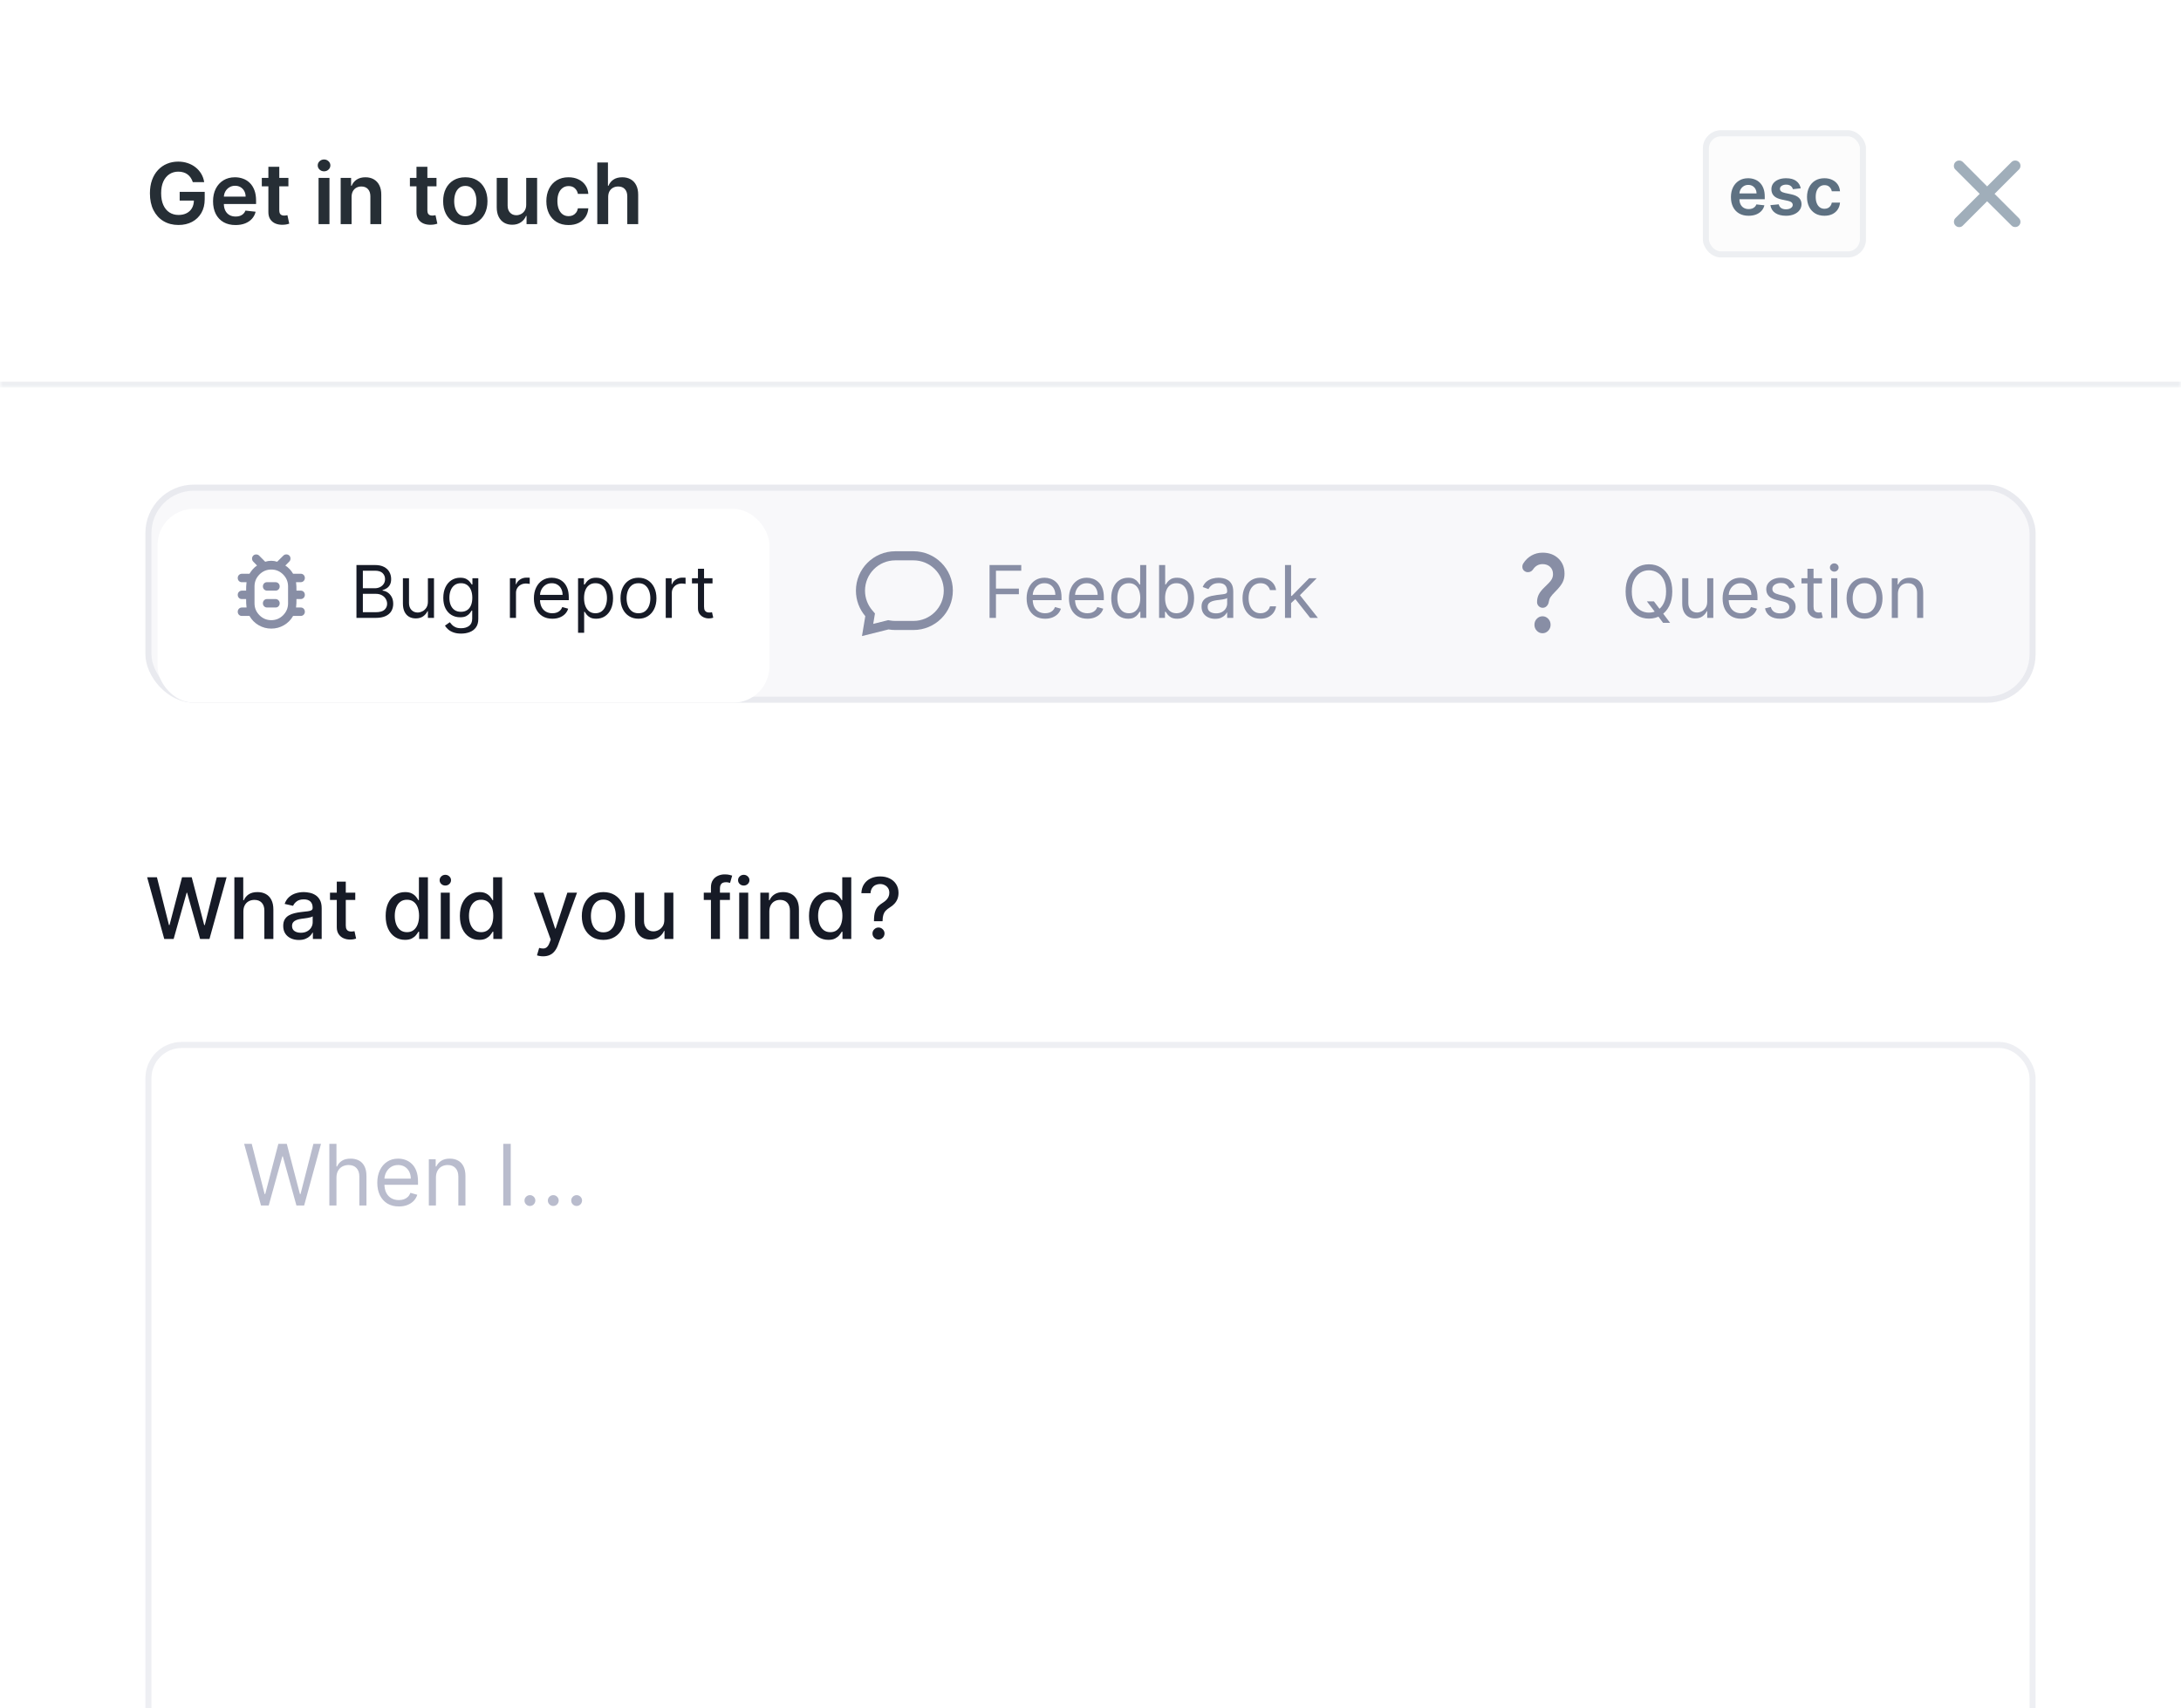 <svg width="360" height="282" viewBox="0 0 360 282" fill="none" xmlns="http://www.w3.org/2000/svg">
<g clip-path="url(#clip0_445_1645)">
<rect width="360" height="282" rx="8" fill="white"/>
<g clip-path="url(#clip1_445_1645)">
<rect width="360" height="64" fill="white"/>
<path d="M31.825 30.07C31.742 29.801 31.628 29.561 31.482 29.349C31.34 29.133 31.167 28.949 30.965 28.797C30.766 28.644 30.538 28.53 30.279 28.454C30.021 28.374 29.739 28.334 29.434 28.334C28.887 28.334 28.4 28.472 27.972 28.747C27.545 29.022 27.208 29.427 26.963 29.96C26.721 30.491 26.6 31.137 26.6 31.899C26.6 32.668 26.721 33.319 26.963 33.853C27.205 34.387 27.541 34.793 27.972 35.071C28.403 35.346 28.904 35.484 29.474 35.484C29.991 35.484 30.438 35.384 30.816 35.185C31.197 34.986 31.491 34.705 31.696 34.34C31.901 33.972 32.004 33.541 32.004 33.048L32.422 33.112H29.658V31.671H33.789V32.894C33.789 33.765 33.603 34.519 33.232 35.156C32.861 35.792 32.351 36.282 31.701 36.627C31.051 36.968 30.306 37.139 29.464 37.139C28.526 37.139 27.702 36.929 26.993 36.508C26.287 36.084 25.735 35.482 25.337 34.703C24.943 33.921 24.746 32.993 24.746 31.919C24.746 31.097 24.862 30.363 25.094 29.717C25.329 29.07 25.657 28.522 26.078 28.071C26.499 27.617 26.993 27.272 27.56 27.037C28.126 26.798 28.743 26.679 29.409 26.679C29.973 26.679 30.498 26.762 30.985 26.928C31.472 27.09 31.905 27.322 32.283 27.624C32.664 27.925 32.977 28.283 33.222 28.697C33.468 29.112 33.628 29.569 33.705 30.07H31.825ZM38.874 37.149C38.108 37.149 37.447 36.99 36.89 36.672C36.337 36.35 35.911 35.896 35.612 35.31C35.314 34.72 35.165 34.025 35.165 33.227C35.165 32.441 35.314 31.752 35.612 31.158C35.914 30.562 36.335 30.098 36.875 29.766C37.415 29.432 38.05 29.264 38.779 29.264C39.25 29.264 39.694 29.34 40.112 29.493C40.533 29.642 40.904 29.874 41.225 30.189C41.55 30.504 41.805 30.905 41.991 31.392C42.177 31.876 42.269 32.453 42.269 33.122V33.674H36.01V32.461H40.544C40.541 32.116 40.466 31.81 40.321 31.541C40.175 31.269 39.971 31.056 39.709 30.9C39.45 30.744 39.149 30.666 38.804 30.666C38.436 30.666 38.113 30.756 37.835 30.935C37.556 31.11 37.339 31.342 37.183 31.631C37.031 31.916 36.953 32.229 36.95 32.57V33.629C36.95 34.073 37.031 34.455 37.193 34.773C37.356 35.088 37.583 35.33 37.874 35.499C38.166 35.664 38.508 35.747 38.899 35.747C39.16 35.747 39.397 35.711 39.61 35.638C39.822 35.562 40.006 35.45 40.161 35.305C40.317 35.159 40.435 34.978 40.514 34.763L42.195 34.952C42.089 35.396 41.886 35.784 41.588 36.115C41.293 36.443 40.915 36.698 40.455 36.881C39.994 37.06 39.467 37.149 38.874 37.149ZM47.605 29.364V30.756H43.215V29.364H47.605ZM44.299 27.534H46.099V34.703C46.099 34.945 46.135 35.131 46.208 35.26C46.284 35.386 46.384 35.472 46.506 35.519C46.629 35.565 46.765 35.588 46.914 35.588C47.027 35.588 47.13 35.58 47.222 35.563C47.318 35.547 47.391 35.532 47.441 35.519L47.744 36.925C47.648 36.959 47.511 36.995 47.332 37.035C47.156 37.075 46.941 37.098 46.685 37.104C46.235 37.118 45.829 37.05 45.467 36.901C45.106 36.748 44.819 36.513 44.607 36.195C44.398 35.876 44.296 35.479 44.299 35.001V27.534ZM52.583 37V29.364H54.383V37H52.583ZM53.488 28.28C53.203 28.28 52.957 28.185 52.752 27.996C52.547 27.804 52.444 27.574 52.444 27.305C52.444 27.034 52.547 26.803 52.752 26.614C52.957 26.422 53.203 26.326 53.488 26.326C53.776 26.326 54.021 26.422 54.224 26.614C54.429 26.803 54.532 27.034 54.532 27.305C54.532 27.574 54.429 27.804 54.224 27.996C54.021 28.185 53.776 28.28 53.488 28.28ZM58.033 32.526V37H56.233V29.364H57.953V30.661H58.043C58.219 30.234 58.499 29.894 58.883 29.642C59.271 29.39 59.75 29.264 60.32 29.264C60.847 29.264 61.306 29.377 61.697 29.602C62.092 29.828 62.396 30.154 62.612 30.582C62.831 31.009 62.938 31.528 62.935 32.138V37H61.135V32.416C61.135 31.906 61.003 31.506 60.738 31.218C60.476 30.93 60.113 30.785 59.649 30.785C59.334 30.785 59.054 30.855 58.809 30.994C58.567 31.13 58.376 31.327 58.237 31.586C58.101 31.845 58.033 32.158 58.033 32.526ZM72.05 29.364V30.756H67.66V29.364H72.05ZM68.744 27.534H70.544V34.703C70.544 34.945 70.581 35.131 70.653 35.26C70.73 35.386 70.829 35.472 70.952 35.519C71.074 35.565 71.21 35.588 71.359 35.588C71.472 35.588 71.575 35.58 71.668 35.563C71.764 35.547 71.837 35.532 71.886 35.519L72.19 36.925C72.094 36.959 71.956 36.995 71.777 37.035C71.601 37.075 71.386 37.098 71.131 37.104C70.68 37.118 70.274 37.05 69.913 36.901C69.551 36.748 69.265 36.513 69.053 36.195C68.844 35.876 68.741 35.479 68.744 35.001V27.534ZM76.805 37.149C76.059 37.149 75.412 36.985 74.866 36.657C74.319 36.329 73.894 35.87 73.593 35.28C73.295 34.69 73.145 34.001 73.145 33.212C73.145 32.423 73.295 31.732 73.593 31.139C73.894 30.545 74.319 30.084 74.866 29.756C75.412 29.428 76.059 29.264 76.805 29.264C77.55 29.264 78.197 29.428 78.743 29.756C79.29 30.084 79.713 30.545 80.011 31.139C80.313 31.732 80.464 32.423 80.464 33.212C80.464 34.001 80.313 34.69 80.011 35.28C79.713 35.87 79.29 36.329 78.743 36.657C78.197 36.985 77.55 37.149 76.805 37.149ZM76.814 35.707C77.219 35.707 77.557 35.596 77.829 35.374C78.1 35.149 78.303 34.847 78.435 34.469C78.571 34.092 78.639 33.671 78.639 33.207C78.639 32.739 78.571 32.317 78.435 31.939C78.303 31.558 78.1 31.255 77.829 31.029C77.557 30.804 77.219 30.691 76.814 30.691C76.4 30.691 76.055 30.804 75.78 31.029C75.509 31.255 75.305 31.558 75.169 31.939C75.036 32.317 74.97 32.739 74.97 33.207C74.97 33.671 75.036 34.092 75.169 34.469C75.305 34.847 75.509 35.149 75.78 35.374C76.055 35.596 76.4 35.707 76.814 35.707ZM86.858 33.788V29.364H88.658V37H86.913V35.643H86.834C86.661 36.07 86.378 36.42 85.983 36.692C85.592 36.964 85.11 37.099 84.537 37.099C84.036 37.099 83.594 36.988 83.209 36.766C82.828 36.541 82.53 36.215 82.314 35.787C82.099 35.356 81.991 34.836 81.991 34.226V29.364H83.791V33.947C83.791 34.431 83.923 34.816 84.189 35.101C84.454 35.386 84.802 35.528 85.233 35.528C85.498 35.528 85.755 35.464 86.003 35.334C86.252 35.205 86.456 35.013 86.615 34.758C86.777 34.499 86.858 34.176 86.858 33.788ZM93.84 37.149C93.077 37.149 92.423 36.982 91.876 36.647C91.332 36.312 90.913 35.85 90.618 35.26C90.326 34.667 90.181 33.984 90.181 33.212C90.181 32.436 90.33 31.752 90.628 31.158C90.926 30.562 91.347 30.098 91.891 29.766C92.438 29.432 93.084 29.264 93.83 29.264C94.45 29.264 94.998 29.379 95.475 29.607C95.956 29.833 96.339 30.152 96.624 30.567C96.909 30.978 97.071 31.458 97.111 32.008H95.391C95.321 31.641 95.156 31.334 94.894 31.089C94.635 30.84 94.289 30.716 93.855 30.716C93.487 30.716 93.163 30.815 92.885 31.014C92.607 31.21 92.39 31.491 92.234 31.859C92.081 32.227 92.005 32.668 92.005 33.182C92.005 33.702 92.081 34.15 92.234 34.524C92.386 34.895 92.6 35.182 92.875 35.384C93.154 35.583 93.48 35.682 93.855 35.682C94.12 35.682 94.357 35.633 94.566 35.533C94.778 35.431 94.955 35.283 95.097 35.091C95.24 34.899 95.338 34.665 95.391 34.39H97.111C97.068 34.93 96.909 35.409 96.634 35.827C96.359 36.241 95.984 36.566 95.51 36.801C95.036 37.033 94.479 37.149 93.84 37.149ZM100.388 32.526V37H98.589V26.818H100.349V30.661H100.438C100.617 30.23 100.894 29.891 101.268 29.642C101.646 29.39 102.127 29.264 102.71 29.264C103.241 29.264 103.703 29.375 104.097 29.597C104.492 29.819 104.797 30.144 105.012 30.572C105.231 30.999 105.34 31.521 105.34 32.138V37H103.54V32.416C103.54 31.902 103.408 31.503 103.143 31.218C102.881 30.93 102.513 30.785 102.039 30.785C101.721 30.785 101.436 30.855 101.184 30.994C100.935 31.13 100.74 31.327 100.597 31.586C100.458 31.845 100.388 32.158 100.388 32.526Z" fill="#262E35"/>
<rect x="281.08" y="21.5" width="26.92" height="21" rx="3" fill="#FCFCFC"/>
<path d="M288.626 35.617C288.024 35.617 287.505 35.492 287.067 35.242C286.632 34.99 286.298 34.633 286.063 34.172C285.829 33.708 285.712 33.163 285.712 32.535C285.712 31.918 285.829 31.376 286.063 30.91C286.3 30.441 286.631 30.077 287.055 29.816C287.48 29.553 287.979 29.422 288.551 29.422C288.921 29.422 289.27 29.482 289.598 29.602C289.929 29.719 290.221 29.901 290.473 30.148C290.729 30.396 290.929 30.711 291.075 31.094C291.221 31.474 291.294 31.927 291.294 32.453V32.887H286.376V31.934H289.938C289.936 31.663 289.877 31.422 289.762 31.211C289.648 30.997 289.488 30.829 289.282 30.707C289.079 30.585 288.842 30.523 288.571 30.523C288.282 30.523 288.028 30.594 287.809 30.734C287.59 30.872 287.42 31.055 287.298 31.281C287.178 31.505 287.117 31.751 287.114 32.02V32.852C287.114 33.2 287.178 33.5 287.305 33.75C287.433 33.997 287.611 34.188 287.84 34.32C288.07 34.45 288.338 34.516 288.645 34.516C288.851 34.516 289.037 34.487 289.204 34.43C289.37 34.37 289.515 34.283 289.637 34.168C289.76 34.053 289.852 33.911 289.915 33.742L291.235 33.891C291.152 34.24 290.993 34.544 290.758 34.805C290.527 35.062 290.23 35.263 289.868 35.406C289.506 35.547 289.092 35.617 288.626 35.617ZM297.232 31.086L295.943 31.227C295.907 31.096 295.843 30.974 295.752 30.859C295.663 30.745 295.543 30.652 295.392 30.582C295.241 30.512 295.056 30.477 294.838 30.477C294.543 30.477 294.296 30.54 294.095 30.668C293.897 30.796 293.8 30.961 293.802 31.164C293.8 31.338 293.864 31.48 293.994 31.59C294.127 31.699 294.345 31.789 294.65 31.859L295.673 32.078C296.241 32.2 296.663 32.395 296.939 32.66C297.218 32.926 297.358 33.273 297.361 33.703C297.358 34.081 297.248 34.414 297.029 34.703C296.813 34.99 296.512 35.214 296.127 35.375C295.741 35.536 295.298 35.617 294.798 35.617C294.064 35.617 293.473 35.464 293.025 35.156C292.577 34.846 292.31 34.415 292.224 33.863L293.603 33.73C293.666 34.001 293.798 34.206 294.002 34.344C294.205 34.482 294.469 34.551 294.795 34.551C295.131 34.551 295.4 34.482 295.603 34.344C295.809 34.206 295.912 34.035 295.912 33.832C295.912 33.66 295.845 33.518 295.713 33.406C295.582 33.294 295.379 33.208 295.103 33.148L294.08 32.934C293.504 32.814 293.078 32.612 292.802 32.328C292.526 32.042 292.39 31.68 292.392 31.242C292.39 30.872 292.49 30.552 292.693 30.281C292.899 30.008 293.184 29.797 293.548 29.648C293.916 29.497 294.339 29.422 294.818 29.422C295.521 29.422 296.075 29.572 296.478 29.871C296.884 30.171 297.136 30.576 297.232 31.086ZM301.144 35.617C300.545 35.617 300.031 35.486 299.601 35.223C299.174 34.96 298.845 34.596 298.613 34.133C298.384 33.667 298.269 33.13 298.269 32.523C298.269 31.914 298.386 31.376 298.621 30.91C298.855 30.441 299.186 30.077 299.613 29.816C300.043 29.553 300.55 29.422 301.136 29.422C301.623 29.422 302.054 29.512 302.429 29.691C302.807 29.869 303.108 30.12 303.332 30.445C303.556 30.768 303.683 31.146 303.715 31.578H302.363C302.308 31.289 302.178 31.048 301.972 30.855C301.769 30.66 301.497 30.562 301.156 30.562C300.867 30.562 300.613 30.641 300.394 30.797C300.175 30.951 300.005 31.172 299.882 31.461C299.763 31.75 299.703 32.096 299.703 32.5C299.703 32.909 299.763 33.26 299.882 33.555C300.002 33.846 300.17 34.072 300.386 34.23C300.605 34.387 300.862 34.465 301.156 34.465C301.364 34.465 301.55 34.426 301.715 34.348C301.881 34.267 302.021 34.151 302.132 34C302.244 33.849 302.321 33.665 302.363 33.449H303.715C303.681 33.874 303.556 34.25 303.34 34.578C303.123 34.904 302.829 35.159 302.457 35.344C302.084 35.526 301.647 35.617 301.144 35.617Z" fill="#5E7182"/>
<rect x="281.58" y="22" width="25.92" height="20" rx="2.5" stroke="#EDEFF2"/>
<g clip-path="url(#clip2_445_1645)">
<path d="M328 33.229L323.979 37.25C323.812 37.417 323.611 37.497 323.375 37.49C323.139 37.483 322.938 37.396 322.771 37.229C322.604 37.062 322.521 36.858 322.521 36.615C322.521 36.372 322.604 36.167 322.771 36L326.771 32L322.75 27.979C322.583 27.812 322.503 27.608 322.51 27.365C322.517 27.122 322.604 26.917 322.771 26.75C322.938 26.583 323.142 26.5 323.385 26.5C323.628 26.5 323.833 26.583 324 26.75L328 30.771L332.021 26.75C332.188 26.583 332.392 26.5 332.635 26.5C332.878 26.5 333.083 26.583 333.25 26.75C333.417 26.917 333.5 27.122 333.5 27.365C333.5 27.608 333.417 27.812 333.25 27.979L329.229 32L333.25 36.021C333.417 36.188 333.5 36.389 333.5 36.625C333.5 36.861 333.417 37.062 333.25 37.229C333.083 37.396 332.878 37.479 332.635 37.479C332.392 37.479 332.188 37.396 332.021 37.229L328 33.229Z" fill="#A0AEBA"/>
</g>
<mask id="path-7-inside-1_445_1645" fill="white">
<path d="M0 0H360V64H0V0Z"/>
</mask>
<path d="M360 63H0V65H360V63Z" fill="#EDEFF2" mask="url(#path-7-inside-1_445_1645)"/>
</g>
<g clip-path="url(#clip3_445_1645)">
<rect x="24" y="80" width="312" height="36" rx="8" fill="#F8F8FA"/>
<rect x="24.5" y="80.5" width="311" height="35" rx="7.5" stroke="#B9BCCD" stroke-opacity="0.24"/>
<g filter="url(#filter0_dd_445_1645)">
<rect x="26" y="82" width="101" height="32" rx="6" fill="white"/>
</g>
<g clip-path="url(#clip4_445_1645)">
<g clip-path="url(#clip5_445_1645)">
<path d="M44.78 103.767C44.03 103.767 43.335 103.582 42.694 103.21C42.054 102.839 41.549 102.328 41.18 101.678H39.917C39.72 101.678 39.559 101.612 39.432 101.478C39.305 101.345 39.242 101.179 39.242 100.982C39.242 100.784 39.308 100.619 39.441 100.486C39.573 100.352 39.738 100.285 39.934 100.285H40.695C40.661 100.053 40.641 99.821 40.635 99.589C40.629 99.357 40.626 99.125 40.626 98.892H39.917C39.72 98.892 39.559 98.826 39.432 98.692C39.305 98.559 39.242 98.393 39.242 98.196C39.242 97.999 39.308 97.833 39.441 97.7C39.573 97.566 39.738 97.5 39.934 97.5H40.626C40.626 97.267 40.629 97.035 40.635 96.803C40.641 96.571 40.661 96.339 40.695 96.107H39.917C39.72 96.107 39.559 96.04 39.432 95.907C39.305 95.773 39.242 95.608 39.242 95.41C39.242 95.213 39.308 95.048 39.441 94.914C39.573 94.781 39.738 94.714 39.934 94.714H41.18C41.342 94.447 41.523 94.197 41.725 93.965C41.927 93.733 42.161 93.53 42.426 93.356L41.786 92.694C41.659 92.555 41.598 92.39 41.604 92.198C41.61 92.007 41.676 91.847 41.803 91.719C41.93 91.592 42.092 91.528 42.288 91.528C42.484 91.528 42.645 91.592 42.772 91.719L43.776 92.729C44.099 92.625 44.428 92.572 44.763 92.572C45.097 92.572 45.426 92.625 45.749 92.729L46.788 91.702C46.926 91.574 47.091 91.513 47.281 91.519C47.471 91.525 47.63 91.592 47.757 91.719C47.884 91.847 47.947 92.01 47.947 92.207C47.947 92.404 47.884 92.567 47.757 92.694L47.099 93.356C47.365 93.53 47.604 93.73 47.818 93.957C48.031 94.183 48.218 94.435 48.38 94.714H49.644C49.84 94.714 50.001 94.781 50.128 94.914C50.255 95.048 50.319 95.213 50.319 95.41C50.319 95.608 50.252 95.773 50.12 95.907C49.987 96.04 49.822 96.107 49.626 96.107H48.865C48.899 96.339 48.919 96.571 48.925 96.803C48.931 97.035 48.934 97.267 48.934 97.5H49.644C49.84 97.5 50.001 97.566 50.128 97.7C50.255 97.833 50.319 97.999 50.319 98.196C50.319 98.393 50.252 98.559 50.12 98.692C49.987 98.826 49.822 98.892 49.626 98.892H48.934C48.934 99.125 48.931 99.357 48.925 99.589C48.919 99.821 48.899 100.053 48.865 100.285H49.644C49.84 100.285 50.001 100.352 50.128 100.486C50.255 100.619 50.319 100.784 50.319 100.982C50.319 101.179 50.252 101.345 50.12 101.478C49.987 101.612 49.822 101.678 49.626 101.678H48.38C48.011 102.328 47.506 102.839 46.866 103.21C46.225 103.582 45.53 103.767 44.78 103.767ZM44.78 102.375C45.542 102.375 46.194 102.102 46.736 101.556C47.278 101.011 47.549 100.355 47.549 99.589V96.803C47.549 96.037 47.278 95.381 46.736 94.836C46.194 94.29 45.542 94.017 44.78 94.017C44.019 94.017 43.367 94.29 42.824 94.836C42.282 95.381 42.011 96.037 42.011 96.803V99.589C42.011 100.355 42.282 101.011 42.824 101.556C43.367 102.102 44.019 102.375 44.78 102.375ZM44.088 100.285H45.49C45.686 100.285 45.847 100.219 45.974 100.085C46.101 99.952 46.165 99.786 46.165 99.589C46.165 99.392 46.098 99.226 45.966 99.093C45.833 98.959 45.669 98.892 45.472 98.892H44.07C43.874 98.892 43.713 98.959 43.586 99.093C43.459 99.226 43.395 99.392 43.395 99.589C43.395 99.786 43.462 99.952 43.594 100.085C43.727 100.219 43.892 100.285 44.088 100.285ZM44.088 97.5H45.49C45.686 97.5 45.847 97.433 45.974 97.299C46.101 97.166 46.165 97.001 46.165 96.803C46.165 96.606 46.098 96.441 45.966 96.307C45.833 96.174 45.669 96.107 45.472 96.107H44.07C43.874 96.107 43.713 96.174 43.586 96.307C43.459 96.441 43.395 96.606 43.395 96.803C43.395 97.001 43.462 97.166 43.594 97.299C43.727 97.433 43.892 97.5 44.088 97.5Z" fill="#888EA5"/>
</g>
</g>
<path d="M58.837 102V93.273H61.888C62.496 93.273 62.997 93.378 63.392 93.588C63.787 93.796 64.081 94.075 64.274 94.428C64.468 94.777 64.564 95.165 64.564 95.591C64.564 95.966 64.497 96.276 64.364 96.52C64.233 96.764 64.06 96.957 63.844 97.099C63.631 97.242 63.399 97.347 63.149 97.415V97.5C63.416 97.517 63.685 97.611 63.955 97.781C64.225 97.952 64.451 98.196 64.632 98.514C64.814 98.832 64.905 99.222 64.905 99.682C64.905 100.119 64.806 100.513 64.607 100.862C64.408 101.212 64.094 101.489 63.665 101.693C63.236 101.898 62.678 102 61.99 102H58.837ZM59.894 101.062H61.99C62.681 101.062 63.171 100.929 63.46 100.662C63.753 100.392 63.899 100.065 63.899 99.682C63.899 99.386 63.824 99.114 63.673 98.864C63.523 98.611 63.308 98.409 63.03 98.258C62.752 98.105 62.422 98.028 62.041 98.028H59.894V101.062ZM59.894 97.108H61.854C62.172 97.108 62.459 97.046 62.715 96.921C62.973 96.796 63.178 96.619 63.328 96.392C63.482 96.165 63.558 95.898 63.558 95.591C63.558 95.207 63.425 94.882 63.158 94.615C62.891 94.345 62.468 94.21 61.888 94.21H59.894V97.108ZM70.63 99.324V95.454H71.636V102H70.63V100.892H70.562C70.409 101.224 70.17 101.507 69.846 101.74C69.522 101.97 69.113 102.085 68.619 102.085C68.21 102.085 67.846 101.996 67.528 101.817C67.21 101.635 66.96 101.362 66.778 100.999C66.596 100.632 66.505 100.17 66.505 99.614V95.454H67.511V99.546C67.511 100.023 67.644 100.403 67.911 100.688C68.181 100.972 68.525 101.114 68.943 101.114C69.193 101.114 69.447 101.05 69.706 100.922C69.967 100.794 70.186 100.598 70.362 100.334C70.541 100.07 70.63 99.733 70.63 99.324ZM76.12 104.591C75.634 104.591 75.216 104.528 74.867 104.403C74.518 104.281 74.226 104.119 73.993 103.918C73.763 103.719 73.58 103.506 73.444 103.278L74.245 102.716C74.336 102.835 74.451 102.972 74.59 103.125C74.729 103.281 74.92 103.416 75.161 103.53C75.405 103.646 75.725 103.705 76.12 103.705C76.648 103.705 77.084 103.577 77.428 103.321C77.772 103.065 77.944 102.665 77.944 102.119V100.79H77.859C77.785 100.909 77.68 101.057 77.543 101.233C77.41 101.406 77.216 101.561 76.964 101.697C76.714 101.831 76.376 101.898 75.949 101.898C75.421 101.898 74.947 101.773 74.526 101.523C74.109 101.273 73.778 100.909 73.533 100.432C73.292 99.954 73.171 99.375 73.171 98.693C73.171 98.023 73.289 97.439 73.525 96.942C73.76 96.442 74.089 96.055 74.509 95.783C74.93 95.507 75.415 95.369 75.966 95.369C76.393 95.369 76.731 95.44 76.981 95.582C77.234 95.722 77.427 95.881 77.56 96.06C77.697 96.236 77.802 96.381 77.876 96.494H77.978V95.454H78.949V102.188C78.949 102.75 78.822 103.207 78.566 103.56C78.313 103.915 77.972 104.175 77.543 104.339C77.117 104.507 76.643 104.591 76.12 104.591ZM76.086 100.994C76.489 100.994 76.83 100.902 77.109 100.717C77.387 100.533 77.599 100.267 77.743 99.921C77.888 99.574 77.961 99.159 77.961 98.676C77.961 98.204 77.89 97.788 77.748 97.428C77.606 97.067 77.395 96.784 77.117 96.579C76.839 96.375 76.495 96.273 76.086 96.273C75.66 96.273 75.305 96.381 75.02 96.597C74.739 96.812 74.528 97.102 74.385 97.466C74.246 97.829 74.177 98.233 74.177 98.676C74.177 99.131 74.248 99.533 74.39 99.882C74.535 100.229 74.748 100.501 75.029 100.7C75.313 100.896 75.665 100.994 76.086 100.994ZM84.165 102V95.454H85.137V96.443H85.205C85.324 96.119 85.54 95.856 85.853 95.655C86.165 95.453 86.518 95.352 86.91 95.352C86.984 95.352 87.076 95.354 87.187 95.356C87.297 95.359 87.381 95.364 87.438 95.369V96.392C87.404 96.383 87.326 96.371 87.204 96.354C87.084 96.334 86.958 96.324 86.824 96.324C86.506 96.324 86.222 96.391 85.972 96.524C85.725 96.655 85.529 96.837 85.384 97.07C85.242 97.3 85.171 97.562 85.171 97.858V102H84.165ZM91.175 102.136C90.545 102.136 90.001 101.997 89.543 101.719C89.089 101.438 88.738 101.045 88.491 100.543C88.246 100.037 88.124 99.449 88.124 98.778C88.124 98.108 88.246 97.517 88.491 97.006C88.738 96.492 89.082 96.091 89.522 95.804C89.965 95.514 90.482 95.369 91.073 95.369C91.414 95.369 91.751 95.426 92.083 95.54C92.415 95.653 92.718 95.838 92.991 96.094C93.263 96.347 93.481 96.682 93.643 97.099C93.805 97.517 93.885 98.031 93.885 98.642V99.068H88.84V98.199H92.863C92.863 97.829 92.789 97.5 92.641 97.21C92.496 96.921 92.289 96.692 92.019 96.524C91.752 96.356 91.437 96.273 91.073 96.273C90.672 96.273 90.326 96.372 90.033 96.571C89.743 96.767 89.52 97.023 89.364 97.338C89.208 97.653 89.13 97.992 89.13 98.352V98.932C89.13 99.426 89.215 99.845 89.385 100.189C89.559 100.53 89.799 100.79 90.106 100.969C90.412 101.145 90.769 101.233 91.175 101.233C91.439 101.233 91.678 101.196 91.891 101.122C92.107 101.045 92.293 100.932 92.449 100.781C92.606 100.628 92.726 100.437 92.812 100.21L93.783 100.483C93.681 100.812 93.509 101.102 93.268 101.352C93.026 101.599 92.728 101.793 92.373 101.932C92.018 102.068 91.618 102.136 91.175 102.136ZM95.415 104.455V95.454H96.387V96.494H96.506C96.58 96.381 96.682 96.236 96.813 96.06C96.947 95.881 97.137 95.722 97.384 95.582C97.634 95.44 97.972 95.369 98.398 95.369C98.949 95.369 99.435 95.507 99.856 95.783C100.276 96.058 100.604 96.449 100.84 96.954C101.076 97.46 101.194 98.057 101.194 98.744C101.194 99.438 101.076 100.038 100.84 100.547C100.604 101.053 100.278 101.445 99.86 101.723C99.442 101.999 98.961 102.136 98.415 102.136C97.995 102.136 97.658 102.067 97.405 101.928C97.153 101.786 96.958 101.625 96.822 101.446C96.685 101.264 96.58 101.114 96.506 100.994H96.421V104.455H95.415ZM96.404 98.727C96.404 99.222 96.476 99.658 96.621 100.036C96.766 100.411 96.978 100.705 97.256 100.918C97.535 101.128 97.876 101.233 98.279 101.233C98.699 101.233 99.05 101.122 99.332 100.901C99.616 100.676 99.829 100.375 99.971 99.997C100.116 99.617 100.188 99.193 100.188 98.727C100.188 98.267 100.117 97.852 99.975 97.483C99.836 97.111 99.624 96.817 99.34 96.601C99.059 96.382 98.705 96.273 98.279 96.273C97.87 96.273 97.526 96.376 97.248 96.584C96.969 96.788 96.759 97.075 96.617 97.445C96.475 97.811 96.404 98.239 96.404 98.727ZM105.387 102.136C104.796 102.136 104.278 101.996 103.832 101.714C103.388 101.433 103.042 101.04 102.792 100.534C102.545 100.028 102.421 99.438 102.421 98.761C102.421 98.079 102.545 97.484 102.792 96.976C103.042 96.467 103.388 96.072 103.832 95.791C104.278 95.51 104.796 95.369 105.387 95.369C105.978 95.369 106.495 95.51 106.938 95.791C107.384 96.072 107.731 96.467 107.978 96.976C108.228 97.484 108.353 98.079 108.353 98.761C108.353 99.438 108.228 100.028 107.978 100.534C107.731 101.04 107.384 101.433 106.938 101.714C106.495 101.996 105.978 102.136 105.387 102.136ZM105.387 101.233C105.836 101.233 106.205 101.118 106.495 100.888C106.785 100.658 106.999 100.355 107.138 99.98C107.278 99.605 107.347 99.199 107.347 98.761C107.347 98.324 107.278 97.916 107.138 97.538C106.999 97.16 106.785 96.855 106.495 96.622C106.205 96.389 105.836 96.273 105.387 96.273C104.938 96.273 104.569 96.389 104.279 96.622C103.989 96.855 103.775 97.16 103.635 97.538C103.496 97.916 103.427 98.324 103.427 98.761C103.427 99.199 103.496 99.605 103.635 99.98C103.775 100.355 103.989 100.658 104.279 100.888C104.569 101.118 104.938 101.233 105.387 101.233ZM109.888 102V95.454H110.86V96.443H110.928C111.047 96.119 111.263 95.856 111.575 95.655C111.888 95.453 112.24 95.352 112.632 95.352C112.706 95.352 112.798 95.354 112.909 95.356C113.02 95.359 113.104 95.364 113.161 95.369V96.392C113.127 96.383 113.048 96.371 112.926 96.354C112.807 96.334 112.681 96.324 112.547 96.324C112.229 96.324 111.945 96.391 111.695 96.524C111.448 96.655 111.252 96.837 111.107 97.07C110.965 97.3 110.894 97.562 110.894 97.858V102H109.888ZM117.61 95.454V96.307H114.218V95.454H117.61ZM115.206 93.886H116.212V100.125C116.212 100.409 116.253 100.622 116.335 100.764C116.421 100.903 116.529 100.997 116.659 101.045C116.793 101.091 116.933 101.114 117.081 101.114C117.192 101.114 117.283 101.108 117.354 101.097C117.425 101.082 117.482 101.071 117.524 101.062L117.729 101.966C117.661 101.991 117.566 102.017 117.443 102.043C117.321 102.071 117.166 102.085 116.979 102.085C116.695 102.085 116.416 102.024 116.144 101.902C115.874 101.78 115.649 101.594 115.47 101.344C115.294 101.094 115.206 100.778 115.206 100.398V93.886Z" fill="#161A26"/>
<g clip-path="url(#clip6_445_1645)">
<g clip-path="url(#clip7_445_1645)">
<path fill-rule="evenodd" clip-rule="evenodd" d="M144.422 101.27L144.136 102.99L146.606 102.372L146.919 102.426C147.198 102.475 147.485 102.5 147.78 102.5H150.78C153.541 102.5 155.78 100.261 155.78 97.5C155.78 94.739 153.541 92.5 150.78 92.5H147.78C145.019 92.5 142.78 94.739 142.78 97.5C142.78 98.737 143.227 99.865 143.97 100.739L144.422 101.27ZM142.28 105L142.828 101.711C141.863 100.577 141.28 99.106 141.28 97.5C141.28 93.91 144.19 91 147.78 91H150.78C154.37 91 157.28 93.91 157.28 97.5C157.28 101.09 154.37 104 150.78 104H147.78C147.399 104 147.026 103.967 146.663 103.904L142.28 105Z" fill="#888EA5"/>
</g>
</g>
<path d="M163.337 102V93.273H168.57V94.21H164.394V97.159H168.178V98.097H164.394V102H163.337ZM172.507 102.136C171.877 102.136 171.333 101.997 170.875 101.719C170.421 101.438 170.07 101.045 169.823 100.543C169.578 100.037 169.456 99.449 169.456 98.778C169.456 98.108 169.578 97.517 169.823 97.006C170.07 96.492 170.414 96.091 170.854 95.804C171.297 95.514 171.814 95.369 172.405 95.369C172.746 95.369 173.083 95.426 173.415 95.54C173.747 95.653 174.05 95.838 174.323 96.094C174.595 96.347 174.813 96.682 174.975 97.099C175.137 97.517 175.218 98.031 175.218 98.642V99.068H170.172V98.199H174.195C174.195 97.829 174.121 97.5 173.973 97.21C173.828 96.921 173.621 96.692 173.351 96.524C173.084 96.356 172.769 96.273 172.405 96.273C172.004 96.273 171.658 96.372 171.365 96.571C171.075 96.767 170.852 97.023 170.696 97.338C170.54 97.653 170.462 97.992 170.462 98.352V98.932C170.462 99.426 170.547 99.845 170.718 100.189C170.891 100.53 171.131 100.79 171.438 100.969C171.745 101.145 172.101 101.233 172.507 101.233C172.772 101.233 173.01 101.196 173.223 101.122C173.439 101.045 173.625 100.932 173.781 100.781C173.938 100.628 174.058 100.437 174.144 100.21L175.115 100.483C175.013 100.812 174.841 101.102 174.6 101.352C174.358 101.599 174.06 101.793 173.705 101.932C173.35 102.068 172.95 102.136 172.507 102.136ZM179.492 102.136C178.861 102.136 178.317 101.997 177.86 101.719C177.405 101.438 177.054 101.045 176.807 100.543C176.563 100.037 176.441 99.449 176.441 98.778C176.441 98.108 176.563 97.517 176.807 97.006C177.054 96.492 177.398 96.091 177.838 95.804C178.281 95.514 178.798 95.369 179.389 95.369C179.73 95.369 180.067 95.426 180.399 95.54C180.732 95.653 181.034 95.838 181.307 96.094C181.58 96.347 181.797 96.682 181.959 97.099C182.121 97.517 182.202 98.031 182.202 98.642V99.068H177.156V98.199H181.179C181.179 97.829 181.105 97.5 180.958 97.21C180.813 96.921 180.605 96.692 180.335 96.524C180.068 96.356 179.753 96.273 179.389 96.273C178.989 96.273 178.642 96.372 178.35 96.571C178.06 96.767 177.837 97.023 177.681 97.338C177.524 97.653 177.446 97.992 177.446 98.352V98.932C177.446 99.426 177.531 99.845 177.702 100.189C177.875 100.53 178.115 100.79 178.422 100.969C178.729 101.145 179.085 101.233 179.492 101.233C179.756 101.233 179.995 101.196 180.208 101.122C180.423 101.045 180.61 100.932 180.766 100.781C180.922 100.628 181.043 100.437 181.128 100.21L182.1 100.483C181.997 100.812 181.825 101.102 181.584 101.352C181.343 101.599 181.044 101.793 180.689 101.932C180.334 102.068 179.935 102.136 179.492 102.136ZM186.203 102.136C185.658 102.136 185.176 101.999 184.759 101.723C184.341 101.445 184.014 101.053 183.779 100.547C183.543 100.038 183.425 99.438 183.425 98.744C183.425 98.057 183.543 97.46 183.779 96.954C184.014 96.449 184.343 96.058 184.763 95.783C185.183 95.507 185.669 95.369 186.22 95.369C186.647 95.369 186.983 95.44 187.23 95.582C187.48 95.722 187.671 95.881 187.801 96.06C187.935 96.236 188.039 96.381 188.112 96.494H188.198V93.273H189.203V102H188.232V100.994H188.112C188.039 101.114 187.933 101.264 187.797 101.446C187.661 101.625 187.466 101.786 187.213 101.928C186.96 102.067 186.624 102.136 186.203 102.136ZM186.34 101.233C186.743 101.233 187.084 101.128 187.362 100.918C187.641 100.705 187.852 100.411 187.997 100.036C188.142 99.658 188.215 99.222 188.215 98.727C188.215 98.239 188.144 97.811 188.002 97.445C187.86 97.075 187.649 96.788 187.371 96.584C187.093 96.376 186.749 96.273 186.34 96.273C185.914 96.273 185.558 96.382 185.274 96.601C184.993 96.817 184.781 97.111 184.639 97.483C184.5 97.852 184.431 98.267 184.431 98.727C184.431 99.193 184.502 99.617 184.644 99.997C184.789 100.375 185.002 100.676 185.283 100.901C185.567 101.122 185.919 101.233 186.34 101.233ZM191.321 102V93.273H192.327V96.494H192.412C192.486 96.381 192.588 96.236 192.719 96.06C192.852 95.881 193.043 95.722 193.29 95.582C193.54 95.44 193.878 95.369 194.304 95.369C194.855 95.369 195.341 95.507 195.762 95.783C196.182 96.058 196.51 96.449 196.746 96.954C196.982 97.46 197.1 98.057 197.1 98.744C197.1 99.438 196.982 100.038 196.746 100.547C196.51 101.053 196.183 101.445 195.766 101.723C195.348 101.999 194.867 102.136 194.321 102.136C193.901 102.136 193.564 102.067 193.311 101.928C193.058 101.786 192.864 101.625 192.727 101.446C192.591 101.264 192.486 101.114 192.412 100.994H192.293V102H191.321ZM192.31 98.727C192.31 99.222 192.382 99.658 192.527 100.036C192.672 100.411 192.884 100.705 193.162 100.918C193.441 101.128 193.781 101.233 194.185 101.233C194.605 101.233 194.956 101.122 195.237 100.901C195.522 100.676 195.735 100.375 195.877 99.997C196.022 99.617 196.094 99.193 196.094 98.727C196.094 98.267 196.023 97.852 195.881 97.483C195.742 97.111 195.53 96.817 195.246 96.601C194.965 96.382 194.611 96.273 194.185 96.273C193.776 96.273 193.432 96.376 193.154 96.584C192.875 96.788 192.665 97.075 192.523 97.445C192.381 97.811 192.31 98.239 192.31 98.727ZM200.564 102.153C200.149 102.153 199.773 102.075 199.435 101.919C199.097 101.76 198.828 101.531 198.629 101.233C198.431 100.932 198.331 100.568 198.331 100.142C198.331 99.767 198.405 99.463 198.553 99.23C198.7 98.994 198.898 98.81 199.145 98.676C199.392 98.543 199.665 98.443 199.963 98.378C200.264 98.31 200.567 98.256 200.871 98.216C201.269 98.165 201.591 98.126 201.838 98.101C202.088 98.072 202.27 98.026 202.384 97.96C202.5 97.895 202.558 97.781 202.558 97.619V97.585C202.558 97.165 202.443 96.838 202.213 96.605C201.986 96.372 201.641 96.256 201.178 96.256C200.698 96.256 200.321 96.361 200.048 96.571C199.776 96.781 199.584 97.006 199.473 97.244L198.519 96.903C198.689 96.506 198.916 96.196 199.2 95.974C199.487 95.75 199.8 95.594 200.138 95.506C200.479 95.415 200.814 95.369 201.144 95.369C201.354 95.369 201.595 95.395 201.868 95.446C202.144 95.494 202.409 95.595 202.665 95.749C202.923 95.902 203.138 96.133 203.308 96.443C203.479 96.753 203.564 97.168 203.564 97.688V102H202.558V101.114H202.507C202.439 101.256 202.325 101.408 202.166 101.57C202.007 101.732 201.796 101.869 201.531 101.983C201.267 102.097 200.945 102.153 200.564 102.153ZM200.718 101.25C201.115 101.25 201.45 101.172 201.723 101.016C201.999 100.859 202.206 100.658 202.345 100.411C202.487 100.163 202.558 99.903 202.558 99.631V98.71C202.516 98.761 202.422 98.808 202.277 98.851C202.135 98.891 201.97 98.926 201.783 98.957C201.598 98.986 201.418 99.011 201.242 99.034C201.068 99.054 200.928 99.071 200.82 99.085C200.558 99.119 200.314 99.175 200.087 99.251C199.862 99.325 199.681 99.438 199.541 99.588C199.405 99.736 199.337 99.938 199.337 100.193C199.337 100.543 199.466 100.807 199.725 100.986C199.986 101.162 200.317 101.25 200.718 101.25ZM208.059 102.136C207.445 102.136 206.917 101.991 206.474 101.702C206.03 101.412 205.689 101.013 205.451 100.504C205.212 99.996 205.093 99.415 205.093 98.761C205.093 98.097 205.215 97.51 205.459 97.001C205.707 96.49 206.05 96.091 206.491 95.804C206.934 95.514 207.451 95.369 208.042 95.369C208.502 95.369 208.917 95.454 209.286 95.625C209.655 95.796 209.958 96.034 210.194 96.341C210.43 96.648 210.576 97.006 210.633 97.415H209.627C209.55 97.117 209.38 96.852 209.116 96.622C208.854 96.389 208.502 96.273 208.059 96.273C207.667 96.273 207.323 96.375 207.028 96.579C206.735 96.781 206.506 97.067 206.341 97.436C206.18 97.803 206.099 98.233 206.099 98.727C206.099 99.233 206.178 99.673 206.337 100.048C206.499 100.423 206.726 100.714 207.019 100.922C207.314 101.129 207.661 101.233 208.059 101.233C208.32 101.233 208.557 101.188 208.77 101.097C208.984 101.006 209.164 100.875 209.312 100.705C209.459 100.534 209.564 100.33 209.627 100.091H210.633C210.576 100.477 210.435 100.825 210.211 101.135C209.989 101.442 209.695 101.686 209.329 101.868C208.965 102.047 208.542 102.136 208.059 102.136ZM213.04 99.614L213.023 98.369H213.228L216.091 95.454H217.336L214.285 98.54H214.199L213.04 99.614ZM212.103 102V93.273H213.109V102H212.103ZM216.262 102L213.705 98.761L214.421 98.062L217.54 102H216.262Z" fill="#888EA5"/>
<g clip-path="url(#clip8_445_1645)">
<g clip-path="url(#clip9_445_1645)">
<path d="M256.343 94.786C256.343 94.284 256.185 93.882 255.868 93.578C255.552 93.275 255.132 93.123 254.61 93.123C254.288 93.123 253.996 93.196 253.735 93.342C253.474 93.488 253.249 93.701 253.06 93.981C252.882 94.249 252.641 94.404 252.335 94.445C252.029 94.485 251.766 94.401 251.543 94.191C251.388 94.039 251.302 93.853 251.285 93.631C251.268 93.409 251.321 93.199 251.443 93.001C251.799 92.441 252.252 92.006 252.802 91.697C253.352 91.388 253.954 91.233 254.61 91.233C255.688 91.233 256.563 91.554 257.235 92.196C257.907 92.838 258.243 93.677 258.243 94.716C258.243 95.241 258.138 95.713 257.927 96.133C257.716 96.553 257.327 97.049 256.76 97.621C256.349 98.029 256.071 98.347 255.927 98.575C255.782 98.802 255.688 99.062 255.643 99.353C255.599 99.633 255.485 99.867 255.302 100.053C255.118 100.24 254.899 100.333 254.643 100.333C254.388 100.333 254.168 100.243 253.985 100.062C253.802 99.881 253.71 99.657 253.71 99.388C253.71 98.933 253.804 98.516 253.993 98.137C254.182 97.758 254.499 97.358 254.943 96.938C255.51 96.413 255.885 96.008 256.068 95.722C256.252 95.436 256.343 95.124 256.343 94.786ZM254.61 104.533C254.243 104.533 253.929 104.396 253.668 104.122C253.407 103.848 253.277 103.518 253.277 103.133C253.277 102.748 253.407 102.419 253.668 102.145C253.929 101.87 254.243 101.733 254.61 101.733C254.977 101.733 255.291 101.87 255.552 102.145C255.813 102.419 255.943 102.748 255.943 103.133C255.943 103.518 255.813 103.848 255.552 104.122C255.291 104.396 254.977 104.533 254.61 104.533Z" fill="#888EA5"/>
</g>
</g>
<path d="M271.837 99.273H272.996L273.968 100.551L274.224 100.892L275.672 102.818H274.513L273.559 101.54L273.32 101.216L271.837 99.273ZM276.03 97.636C276.03 98.557 275.864 99.352 275.532 100.023C275.199 100.693 274.744 101.21 274.164 101.574C273.584 101.938 272.922 102.119 272.178 102.119C271.434 102.119 270.772 101.938 270.192 101.574C269.613 101.21 269.157 100.693 268.824 100.023C268.492 99.352 268.326 98.557 268.326 97.636C268.326 96.716 268.492 95.921 268.824 95.25C269.157 94.579 269.613 94.062 270.192 93.699C270.772 93.335 271.434 93.153 272.178 93.153C272.922 93.153 273.584 93.335 274.164 93.699C274.744 94.062 275.199 94.579 275.532 95.25C275.864 95.921 276.03 96.716 276.03 97.636ZM275.008 97.636C275.008 96.881 274.881 96.243 274.628 95.723C274.378 95.203 274.039 94.81 273.61 94.543C273.184 94.276 272.707 94.142 272.178 94.142C271.65 94.142 271.171 94.276 270.742 94.543C270.316 94.81 269.976 95.203 269.724 95.723C269.474 96.243 269.349 96.881 269.349 97.636C269.349 98.392 269.474 99.03 269.724 99.55C269.976 100.07 270.316 100.463 270.742 100.73C271.171 100.997 271.65 101.131 272.178 101.131C272.707 101.131 273.184 100.997 273.61 100.73C274.039 100.463 274.378 100.07 274.628 99.55C274.881 99.03 275.008 98.392 275.008 97.636ZM281.796 99.324V95.454H282.802V102H281.796V100.892H281.728C281.574 101.224 281.336 101.507 281.012 101.74C280.688 101.97 280.279 102.085 279.785 102.085C279.376 102.085 279.012 101.996 278.694 101.817C278.376 101.635 278.126 101.362 277.944 100.999C277.762 100.632 277.671 100.17 277.671 99.614V95.454H278.677V99.546C278.677 100.023 278.81 100.403 279.077 100.688C279.347 100.972 279.691 101.114 280.109 101.114C280.359 101.114 280.613 101.05 280.871 100.922C281.133 100.794 281.351 100.598 281.528 100.334C281.707 100.07 281.796 99.733 281.796 99.324ZM287.388 102.136C286.757 102.136 286.213 101.997 285.756 101.719C285.301 101.438 284.951 101.045 284.703 100.543C284.459 100.037 284.337 99.449 284.337 98.778C284.337 98.108 284.459 97.517 284.703 97.006C284.951 96.492 285.294 96.091 285.735 95.804C286.178 95.514 286.695 95.369 287.286 95.369C287.627 95.369 287.963 95.426 288.296 95.54C288.628 95.653 288.931 95.838 289.203 96.094C289.476 96.347 289.693 96.682 289.855 97.099C290.017 97.517 290.098 98.031 290.098 98.642V99.068H285.053V98.199H289.076C289.076 97.829 289.002 97.5 288.854 97.21C288.709 96.921 288.502 96.692 288.232 96.524C287.965 96.356 287.649 96.273 287.286 96.273C286.885 96.273 286.539 96.372 286.246 96.571C285.956 96.767 285.733 97.023 285.577 97.338C285.421 97.653 285.343 97.992 285.343 98.352V98.932C285.343 99.426 285.428 99.845 285.598 100.189C285.772 100.53 286.012 100.79 286.318 100.969C286.625 101.145 286.982 101.233 287.388 101.233C287.652 101.233 287.891 101.196 288.104 101.122C288.32 101.045 288.506 100.932 288.662 100.781C288.818 100.628 288.939 100.437 289.024 100.21L289.996 100.483C289.894 100.812 289.722 101.102 289.48 101.352C289.239 101.599 288.941 101.793 288.585 101.932C288.23 102.068 287.831 102.136 287.388 102.136ZM296.264 96.921L295.361 97.176C295.304 97.026 295.22 96.879 295.11 96.737C295.002 96.592 294.854 96.473 294.666 96.379C294.479 96.285 294.239 96.239 293.946 96.239C293.546 96.239 293.212 96.331 292.945 96.516C292.681 96.697 292.549 96.929 292.549 97.21C292.549 97.46 292.639 97.658 292.821 97.803C293.003 97.947 293.287 98.068 293.674 98.165L294.645 98.403C295.23 98.546 295.666 98.763 295.953 99.055C296.24 99.345 296.384 99.719 296.384 100.176C296.384 100.551 296.276 100.886 296.06 101.182C295.847 101.477 295.549 101.71 295.165 101.881C294.782 102.051 294.335 102.136 293.827 102.136C293.159 102.136 292.607 101.991 292.169 101.702C291.732 101.412 291.455 100.989 291.338 100.432L292.293 100.193C292.384 100.545 292.556 100.81 292.808 100.986C293.064 101.162 293.398 101.25 293.81 101.25C294.279 101.25 294.651 101.151 294.926 100.952C295.205 100.75 295.344 100.509 295.344 100.227C295.344 100 295.264 99.81 295.105 99.656C294.946 99.5 294.702 99.383 294.372 99.307L293.282 99.051C292.682 98.909 292.242 98.689 291.96 98.391C291.682 98.09 291.543 97.713 291.543 97.261C291.543 96.892 291.647 96.565 291.854 96.281C292.064 95.997 292.35 95.774 292.71 95.612C293.074 95.45 293.486 95.369 293.946 95.369C294.594 95.369 295.103 95.511 295.472 95.796C295.844 96.079 296.108 96.454 296.264 96.921ZM300.744 95.454V96.307H297.352V95.454H300.744ZM298.341 93.886H299.346V100.125C299.346 100.409 299.388 100.622 299.47 100.764C299.555 100.903 299.663 100.997 299.794 101.045C299.927 101.091 300.068 101.114 300.216 101.114C300.327 101.114 300.418 101.108 300.489 101.097C300.56 101.082 300.616 101.071 300.659 101.062L300.864 101.966C300.795 101.991 300.7 102.017 300.578 102.043C300.456 102.071 300.301 102.085 300.114 102.085C299.829 102.085 299.551 102.024 299.278 101.902C299.008 101.78 298.784 101.594 298.605 101.344C298.429 101.094 298.341 100.778 298.341 100.398V93.886ZM302.257 102V95.454H303.263V102H302.257ZM302.768 94.364C302.572 94.364 302.403 94.297 302.261 94.163C302.122 94.03 302.052 93.869 302.052 93.682C302.052 93.494 302.122 93.334 302.261 93.2C302.403 93.067 302.572 93 302.768 93C302.964 93 303.132 93.067 303.271 93.2C303.413 93.334 303.484 93.494 303.484 93.682C303.484 93.869 303.413 94.03 303.271 94.163C303.132 94.297 302.964 94.364 302.768 94.364ZM307.764 102.136C307.173 102.136 306.654 101.996 306.208 101.714C305.765 101.433 305.419 101.04 305.169 100.534C304.921 100.028 304.798 99.438 304.798 98.761C304.798 98.079 304.921 97.484 305.169 96.976C305.419 96.467 305.765 96.072 306.208 95.791C306.654 95.51 307.173 95.369 307.764 95.369C308.355 95.369 308.872 95.51 309.315 95.791C309.761 96.072 310.107 96.467 310.355 96.976C310.605 97.484 310.73 98.079 310.73 98.761C310.73 99.438 310.605 100.028 310.355 100.534C310.107 101.04 309.761 101.433 309.315 101.714C308.872 101.996 308.355 102.136 307.764 102.136ZM307.764 101.233C308.213 101.233 308.582 101.118 308.872 100.888C309.161 100.658 309.376 100.355 309.515 99.98C309.654 99.605 309.724 99.199 309.724 98.761C309.724 98.324 309.654 97.916 309.515 97.538C309.376 97.16 309.161 96.855 308.872 96.622C308.582 96.389 308.213 96.273 307.764 96.273C307.315 96.273 306.946 96.389 306.656 96.622C306.366 96.855 306.152 97.16 306.012 97.538C305.873 97.916 305.804 98.324 305.804 98.761C305.804 99.199 305.873 99.605 306.012 99.98C306.152 100.355 306.366 100.658 306.656 100.888C306.946 101.118 307.315 101.233 307.764 101.233ZM313.27 98.062V102H312.265V95.454H313.236V96.477H313.322C313.475 96.145 313.708 95.878 314.02 95.676C314.333 95.472 314.736 95.369 315.231 95.369C315.674 95.369 316.062 95.46 316.394 95.642C316.726 95.821 316.985 96.094 317.17 96.46C317.354 96.824 317.447 97.284 317.447 97.841V102H316.441V97.909C316.441 97.395 316.307 96.994 316.04 96.707C315.773 96.418 315.407 96.273 314.941 96.273C314.62 96.273 314.333 96.342 314.08 96.481C313.83 96.621 313.633 96.824 313.488 97.091C313.343 97.358 313.27 97.682 313.27 98.062Z" fill="#888EA5"/>
</g>
<path d="M27.112 155L24.288 144.818H25.904L27.888 152.703H27.982L30.046 144.818H31.646L33.709 152.708H33.804L35.783 144.818H37.403L34.575 155H33.028L30.886 147.374H30.806L28.663 155H27.112ZM40.171 150.466V155H38.685V144.818H40.151V148.607H40.246C40.425 148.196 40.698 147.869 41.066 147.627C41.434 147.385 41.915 147.264 42.508 147.264C43.032 147.264 43.489 147.372 43.88 147.587C44.275 147.803 44.58 148.124 44.795 148.552C45.014 148.976 45.123 149.506 45.123 150.143V155H43.636V150.322C43.636 149.762 43.492 149.327 43.204 149.019C42.916 148.708 42.515 148.552 42.001 148.552C41.65 148.552 41.335 148.626 41.056 148.776C40.781 148.925 40.564 149.143 40.405 149.432C40.249 149.717 40.171 150.062 40.171 150.466ZM49.329 155.169C48.845 155.169 48.408 155.08 48.017 154.901C47.625 154.718 47.316 154.455 47.087 154.11C46.861 153.765 46.749 153.343 46.749 152.842C46.749 152.411 46.832 152.057 46.997 151.778C47.163 151.5 47.387 151.28 47.669 151.117C47.95 150.955 48.265 150.832 48.613 150.749C48.961 150.666 49.316 150.603 49.677 150.56C50.134 150.507 50.506 150.464 50.791 150.431C51.076 150.395 51.283 150.337 51.412 150.257C51.541 150.178 51.606 150.048 51.606 149.869V149.835C51.606 149.4 51.483 149.064 51.238 148.825C50.996 148.587 50.635 148.467 50.154 148.467C49.654 148.467 49.259 148.578 48.971 148.8C48.686 149.019 48.489 149.263 48.379 149.531L46.982 149.213C47.148 148.749 47.39 148.375 47.708 148.089C48.03 147.801 48.399 147.592 48.817 147.463C49.235 147.33 49.674 147.264 50.134 147.264C50.439 147.264 50.763 147.301 51.104 147.374C51.449 147.443 51.77 147.572 52.068 147.761C52.37 147.95 52.617 148.22 52.809 148.572C53.001 148.92 53.097 149.372 53.097 149.929V155H51.646V153.956H51.586C51.49 154.148 51.346 154.337 51.154 154.523C50.961 154.708 50.714 154.862 50.413 154.985C50.111 155.108 49.75 155.169 49.329 155.169ZM49.652 153.976C50.063 153.976 50.414 153.895 50.706 153.732C51.001 153.57 51.225 153.358 51.377 153.096C51.533 152.831 51.611 152.547 51.611 152.246V151.261C51.558 151.314 51.455 151.364 51.303 151.411C51.154 151.454 50.983 151.492 50.791 151.525C50.598 151.555 50.411 151.583 50.229 151.609C50.047 151.633 49.894 151.652 49.772 151.669C49.483 151.705 49.22 151.767 48.981 151.853C48.746 151.939 48.557 152.063 48.414 152.226C48.275 152.385 48.205 152.597 48.205 152.862C48.205 153.23 48.341 153.509 48.613 153.697C48.885 153.883 49.231 153.976 49.652 153.976ZM58.642 147.364V148.557H54.471V147.364H58.642ZM55.59 145.534H57.076V152.758C57.076 153.046 57.119 153.263 57.205 153.409C57.291 153.552 57.403 153.649 57.538 153.702C57.678 153.752 57.828 153.777 57.991 153.777C58.11 153.777 58.215 153.769 58.304 153.752C58.394 153.736 58.463 153.722 58.513 153.712L58.781 154.94C58.695 154.973 58.572 155.007 58.413 155.04C58.254 155.076 58.055 155.096 57.817 155.099C57.426 155.106 57.061 155.036 56.723 154.891C56.385 154.745 56.111 154.519 55.903 154.214C55.694 153.91 55.59 153.527 55.59 153.066V145.534ZM66.85 155.149C66.234 155.149 65.683 154.992 65.2 154.677C64.719 154.359 64.341 153.906 64.066 153.32C63.794 152.73 63.658 152.022 63.658 151.197C63.658 150.371 63.796 149.665 64.071 149.079C64.349 148.492 64.731 148.043 65.215 147.732C65.698 147.42 66.247 147.264 66.86 147.264C67.334 147.264 67.715 147.344 68.004 147.503C68.295 147.659 68.521 147.841 68.68 148.05C68.842 148.259 68.968 148.442 69.058 148.602H69.147V144.818H70.633V155H69.182V153.812H69.058C68.968 153.974 68.839 154.16 68.67 154.369C68.504 154.577 68.275 154.76 67.984 154.915C67.692 155.071 67.314 155.149 66.85 155.149ZM67.178 153.881C67.606 153.881 67.967 153.769 68.262 153.543C68.56 153.315 68.786 152.998 68.938 152.594C69.094 152.189 69.172 151.719 69.172 151.182C69.172 150.652 69.096 150.187 68.943 149.79C68.791 149.392 68.567 149.082 68.272 148.86C67.977 148.638 67.612 148.527 67.178 148.527C66.731 148.527 66.358 148.643 66.06 148.875C65.761 149.107 65.536 149.424 65.383 149.825C65.234 150.226 65.16 150.678 65.16 151.182C65.16 151.692 65.236 152.151 65.388 152.559C65.541 152.967 65.766 153.29 66.065 153.528C66.366 153.764 66.737 153.881 67.178 153.881ZM72.755 155V147.364H74.242V155H72.755ZM73.506 146.185C73.247 146.185 73.025 146.099 72.84 145.927C72.657 145.751 72.566 145.542 72.566 145.3C72.566 145.055 72.657 144.846 72.84 144.674C73.025 144.498 73.247 144.411 73.506 144.411C73.764 144.411 73.985 144.498 74.167 144.674C74.353 144.846 74.445 145.055 74.445 145.3C74.445 145.542 74.353 145.751 74.167 145.927C73.985 146.099 73.764 146.185 73.506 146.185ZM79.1 155.149C78.484 155.149 77.933 154.992 77.45 154.677C76.969 154.359 76.591 153.906 76.316 153.32C76.044 152.73 75.908 152.022 75.908 151.197C75.908 150.371 76.046 149.665 76.321 149.079C76.599 148.492 76.981 148.043 77.465 147.732C77.948 147.42 78.497 147.264 79.11 147.264C79.584 147.264 79.965 147.344 80.254 147.503C80.545 147.659 80.771 147.841 80.93 148.05C81.092 148.259 81.218 148.442 81.308 148.602H81.397V144.818H82.883V155H81.432V153.812H81.308C81.218 153.974 81.089 154.16 80.92 154.369C80.754 154.577 80.525 154.76 80.234 154.915C79.942 155.071 79.564 155.149 79.1 155.149ZM79.428 153.881C79.856 153.881 80.217 153.769 80.512 153.543C80.81 153.315 81.036 152.998 81.188 152.594C81.344 152.189 81.422 151.719 81.422 151.182C81.422 150.652 81.346 150.187 81.193 149.79C81.041 149.392 80.817 149.082 80.522 148.86C80.227 148.638 79.862 148.527 79.428 148.527C78.981 148.527 78.608 148.643 78.31 148.875C78.011 149.107 77.786 149.424 77.633 149.825C77.484 150.226 77.41 150.678 77.41 151.182C77.41 151.692 77.486 152.151 77.638 152.559C77.791 152.967 78.016 153.29 78.315 153.528C78.616 153.764 78.987 153.881 79.428 153.881ZM89.65 157.864C89.428 157.864 89.226 157.845 89.043 157.809C88.861 157.776 88.725 157.739 88.636 157.7L88.994 156.482C89.265 156.554 89.507 156.586 89.719 156.576C89.932 156.566 90.119 156.487 90.281 156.337C90.447 156.188 90.593 155.945 90.719 155.607L90.903 155.099L88.109 147.364H89.7L91.633 153.29H91.713L93.647 147.364H95.243L92.096 156.019C91.95 156.417 91.764 156.753 91.539 157.028C91.314 157.307 91.045 157.516 90.734 157.655C90.422 157.794 90.061 157.864 89.65 157.864ZM99.597 155.154C98.881 155.154 98.256 154.99 97.722 154.662C97.189 154.334 96.775 153.875 96.48 153.285C96.185 152.695 96.037 152.005 96.037 151.217C96.037 150.424 96.185 149.732 96.48 149.138C96.775 148.545 97.189 148.085 97.722 147.756C98.256 147.428 98.881 147.264 99.597 147.264C100.313 147.264 100.937 147.428 101.471 147.756C102.005 148.085 102.419 148.545 102.714 149.138C103.009 149.732 103.156 150.424 103.156 151.217C103.156 152.005 103.009 152.695 102.714 153.285C102.419 153.875 102.005 154.334 101.471 154.662C100.937 154.99 100.313 155.154 99.597 155.154ZM99.602 153.906C100.066 153.906 100.45 153.784 100.755 153.538C101.06 153.293 101.285 152.967 101.431 152.559C101.58 152.151 101.655 151.702 101.655 151.212C101.655 150.724 101.58 150.277 101.431 149.869C101.285 149.458 101.06 149.129 100.755 148.88C100.45 148.631 100.066 148.507 99.602 148.507C99.134 148.507 98.747 148.631 98.438 148.88C98.133 149.129 97.906 149.458 97.757 149.869C97.611 150.277 97.538 150.724 97.538 151.212C97.538 151.702 97.611 152.151 97.757 152.559C97.906 152.967 98.133 153.293 98.438 153.538C98.747 153.784 99.134 153.906 99.602 153.906ZM109.653 151.833V147.364H111.145V155H109.683V153.678H109.603C109.428 154.085 109.146 154.425 108.758 154.697C108.374 154.965 107.895 155.099 107.321 155.099C106.831 155.099 106.397 154.992 106.019 154.776C105.644 154.558 105.349 154.234 105.134 153.807C104.922 153.379 104.816 152.851 104.816 152.221V147.364H106.302V152.042C106.302 152.562 106.446 152.977 106.735 153.285C107.023 153.593 107.398 153.747 107.858 153.747C108.137 153.747 108.413 153.678 108.689 153.538C108.967 153.399 109.197 153.189 109.38 152.907C109.565 152.625 109.656 152.267 109.653 151.833ZM120.481 147.364V148.557H116.166V147.364H120.481ZM117.349 155V146.479C117.349 146.001 117.453 145.605 117.662 145.29C117.871 144.972 118.148 144.735 118.493 144.58C118.837 144.42 119.212 144.341 119.616 144.341C119.914 144.341 120.17 144.366 120.382 144.415C120.594 144.462 120.751 144.505 120.854 144.545L120.506 145.748C120.436 145.728 120.347 145.705 120.238 145.678C120.128 145.648 119.996 145.634 119.84 145.634C119.479 145.634 119.22 145.723 119.064 145.902C118.912 146.081 118.836 146.339 118.836 146.678V155H117.349ZM122.015 155V147.364H123.501V155H122.015ZM122.766 146.185C122.507 146.185 122.285 146.099 122.099 145.927C121.917 145.751 121.826 145.542 121.826 145.3C121.826 145.055 121.917 144.846 122.099 144.674C122.285 144.498 122.507 144.411 122.766 144.411C123.024 144.411 123.245 144.498 123.427 144.674C123.612 144.846 123.705 145.055 123.705 145.3C123.705 145.542 123.612 145.751 123.427 145.927C123.245 146.099 123.024 146.185 122.766 146.185ZM126.988 150.466V155H125.501V147.364H126.928V148.607H127.023C127.198 148.202 127.473 147.877 127.848 147.632C128.226 147.387 128.701 147.264 129.275 147.264C129.795 147.264 130.251 147.374 130.642 147.592C131.033 147.808 131.336 148.129 131.552 148.557C131.767 148.984 131.875 149.513 131.875 150.143V155H130.388V150.322C130.388 149.768 130.244 149.336 129.956 149.024C129.667 148.709 129.271 148.552 128.768 148.552C128.423 148.552 128.116 148.626 127.848 148.776C127.583 148.925 127.372 149.143 127.216 149.432C127.064 149.717 126.988 150.062 126.988 150.466ZM136.727 155.149C136.111 155.149 135.56 154.992 135.077 154.677C134.596 154.359 134.218 153.906 133.943 153.32C133.671 152.73 133.535 152.022 133.535 151.197C133.535 150.371 133.673 149.665 133.948 149.079C134.226 148.492 134.608 148.043 135.091 147.732C135.575 147.42 136.124 147.264 136.737 147.264C137.211 147.264 137.592 147.344 137.881 147.503C138.172 147.659 138.398 147.841 138.557 148.05C138.719 148.259 138.845 148.442 138.934 148.602H139.024V144.818H140.51V155H139.059V153.812H138.934C138.845 153.974 138.716 154.16 138.547 154.369C138.381 154.577 138.152 154.76 137.861 154.915C137.569 155.071 137.191 155.149 136.727 155.149ZM137.055 153.881C137.483 153.881 137.844 153.769 138.139 153.543C138.437 153.315 138.663 152.998 138.815 152.594C138.971 152.189 139.049 151.719 139.049 151.182C139.049 150.652 138.973 150.187 138.82 149.79C138.668 149.392 138.444 149.082 138.149 148.86C137.854 148.638 137.489 148.527 137.055 148.527C136.608 148.527 136.235 148.643 135.937 148.875C135.638 149.107 135.413 149.424 135.26 149.825C135.111 150.226 135.037 150.678 135.037 151.182C135.037 151.692 135.113 152.151 135.265 152.559C135.418 152.967 135.643 153.29 135.942 153.528C136.243 153.764 136.614 153.881 137.055 153.881ZM144.258 152.072V151.977C144.264 151.361 144.326 150.87 144.442 150.506C144.561 150.141 144.73 149.846 144.949 149.621C145.168 149.395 145.431 149.19 145.739 149.004C145.938 148.878 146.117 148.737 146.276 148.582C146.435 148.426 146.561 148.247 146.654 148.045C146.747 147.843 146.793 147.619 146.793 147.374C146.793 147.079 146.724 146.823 146.585 146.608C146.445 146.393 146.26 146.227 146.028 146.111C145.799 145.991 145.544 145.932 145.262 145.932C145.007 145.932 144.763 145.985 144.531 146.091C144.299 146.197 144.107 146.363 143.955 146.588C143.802 146.81 143.714 147.097 143.691 147.448H142.18C142.203 146.852 142.354 146.348 142.632 145.937C142.911 145.522 143.278 145.209 143.736 144.997C144.196 144.785 144.705 144.679 145.262 144.679C145.872 144.679 146.406 144.793 146.863 145.022C147.32 145.247 147.675 145.564 147.927 145.972C148.182 146.376 148.31 146.848 148.31 147.388C148.31 147.76 148.252 148.094 148.136 148.393C148.02 148.688 147.854 148.951 147.638 149.183C147.426 149.415 147.171 149.621 146.873 149.8C146.591 149.975 146.362 150.158 146.187 150.347C146.014 150.536 145.888 150.759 145.809 151.018C145.729 151.276 145.686 151.596 145.68 151.977V152.072H144.258ZM145.009 155.094C144.737 155.094 144.503 154.998 144.308 154.806C144.112 154.611 144.014 154.375 144.014 154.1C144.014 153.828 144.112 153.596 144.308 153.404C144.503 153.209 144.737 153.111 145.009 153.111C145.277 153.111 145.509 153.209 145.705 153.404C145.903 153.596 146.003 153.828 146.003 154.1C146.003 154.282 145.956 154.45 145.864 154.602C145.774 154.751 145.655 154.871 145.506 154.96C145.357 155.05 145.191 155.094 145.009 155.094Z" fill="#161A26"/>
<g clip-path="url(#clip10_445_1645)">
<path d="M43.082 199L40.298 188.818H41.551L43.679 197.111H43.778L45.946 188.818H47.338L49.506 197.111H49.605L51.733 188.818H52.986L50.202 199H48.929L46.682 190.886H46.602L44.355 199H43.082ZM55.536 194.406V199H54.363V188.818H55.536V192.557H55.636C55.815 192.162 56.083 191.849 56.441 191.617C56.802 191.382 57.283 191.264 57.883 191.264C58.403 191.264 58.859 191.369 59.25 191.577C59.641 191.783 59.944 192.099 60.16 192.527C60.379 192.951 60.488 193.491 60.488 194.148V199H59.315V194.227C59.315 193.621 59.157 193.152 58.842 192.82C58.531 192.486 58.098 192.318 57.545 192.318C57.16 192.318 56.816 192.399 56.511 192.562C56.209 192.724 55.97 192.961 55.795 193.273C55.622 193.584 55.536 193.962 55.536 194.406ZM65.836 199.159C65.1 199.159 64.466 198.997 63.932 198.672C63.402 198.344 62.992 197.886 62.704 197.3C62.419 196.71 62.276 196.024 62.276 195.241C62.276 194.459 62.419 193.77 62.704 193.173C62.992 192.573 63.393 192.106 63.907 191.771C64.424 191.433 65.027 191.264 65.717 191.264C66.115 191.264 66.507 191.33 66.895 191.463C67.283 191.596 67.636 191.811 67.954 192.109C68.272 192.404 68.526 192.795 68.715 193.283C68.904 193.77 68.998 194.37 68.998 195.082V195.58H63.112V194.565H67.805C67.805 194.134 67.719 193.75 67.546 193.412C67.377 193.074 67.135 192.807 66.82 192.612C66.509 192.416 66.141 192.318 65.717 192.318C65.249 192.318 64.845 192.434 64.504 192.666C64.166 192.895 63.906 193.193 63.723 193.561C63.541 193.929 63.45 194.323 63.45 194.744V195.42C63.45 195.997 63.549 196.486 63.748 196.887C63.95 197.285 64.23 197.588 64.588 197.797C64.946 198.002 65.362 198.105 65.836 198.105C66.144 198.105 66.423 198.062 66.671 197.976C66.923 197.886 67.14 197.754 67.323 197.578C67.505 197.399 67.646 197.177 67.745 196.912L68.879 197.23C68.759 197.615 68.559 197.953 68.277 198.244C67.995 198.533 67.647 198.758 67.233 198.92C66.819 199.08 66.353 199.159 65.836 199.159ZM71.956 194.406V199H70.783V191.364H71.916V192.557H72.016C72.195 192.169 72.467 191.857 72.831 191.622C73.196 191.384 73.666 191.264 74.243 191.264C74.76 191.264 75.213 191.37 75.6 191.582C75.988 191.791 76.29 192.109 76.505 192.537C76.721 192.961 76.828 193.498 76.828 194.148V199H75.655V194.227C75.655 193.627 75.499 193.16 75.188 192.825C74.876 192.487 74.449 192.318 73.905 192.318C73.531 192.318 73.196 192.399 72.901 192.562C72.609 192.724 72.379 192.961 72.21 193.273C72.041 193.584 71.956 193.962 71.956 194.406ZM84.302 188.818V199H83.069V188.818H84.302ZM87.47 199.08C87.225 199.08 87.014 198.992 86.839 198.816C86.663 198.64 86.575 198.43 86.575 198.185C86.575 197.939 86.663 197.729 86.839 197.553C87.014 197.378 87.225 197.29 87.47 197.29C87.715 197.29 87.926 197.378 88.101 197.553C88.277 197.729 88.365 197.939 88.365 198.185C88.365 198.347 88.323 198.496 88.241 198.632C88.161 198.768 88.053 198.877 87.917 198.96C87.785 199.04 87.636 199.08 87.47 199.08ZM91.326 199.08C91.08 199.08 90.87 198.992 90.694 198.816C90.518 198.64 90.431 198.43 90.431 198.185C90.431 197.939 90.518 197.729 90.694 197.553C90.87 197.378 91.08 197.29 91.326 197.29C91.571 197.29 91.781 197.378 91.957 197.553C92.132 197.729 92.22 197.939 92.22 198.185C92.22 198.347 92.179 198.496 92.096 198.632C92.016 198.768 91.909 198.877 91.773 198.96C91.64 199.04 91.491 199.08 91.326 199.08ZM95.181 199.08C94.936 199.08 94.725 198.992 94.549 198.816C94.374 198.64 94.286 198.43 94.286 198.185C94.286 197.939 94.374 197.729 94.549 197.553C94.725 197.378 94.936 197.29 95.181 197.29C95.426 197.29 95.637 197.378 95.812 197.553C95.988 197.729 96.076 197.939 96.076 198.185C96.076 198.347 96.034 198.496 95.951 198.632C95.872 198.768 95.764 198.877 95.628 198.96C95.496 199.04 95.347 199.08 95.181 199.08Z" fill="#B9BCCD"/>
<rect x="24.5" y="172.5" width="311" height="259" rx="5.5" stroke="#B9BCCD" stroke-opacity="0.24"/>
</g>
</g>
<defs>
<filter id="filter0_dd_445_1645" x="18" y="76" width="117" height="48" filterUnits="userSpaceOnUse" color-interpolation-filters="sRGB">
<feFlood flood-opacity="0" result="BackgroundImageFix"/>
<feColorMatrix in="SourceAlpha" type="matrix" values="0 0 0 0 0 0 0 0 0 0 0 0 0 0 0 0 0 0 127 0" result="hardAlpha"/>
<feOffset dy="2"/>
<feGaussianBlur stdDeviation="4"/>
<feComposite in2="hardAlpha" operator="out"/>
<feColorMatrix type="matrix" values="0 0 0 0 0.125 0 0 0 0 0.153 0 0 0 0 0.173 0 0 0 0.08 0"/>
<feBlend mode="normal" in2="BackgroundImageFix" result="effect1_dropShadow_445_1645"/>
<feColorMatrix in="SourceAlpha" type="matrix" values="0 0 0 0 0 0 0 0 0 0 0 0 0 0 0 0 0 0 127 0" result="hardAlpha"/>
<feOffset/>
<feGaussianBlur stdDeviation="0.5"/>
<feComposite in2="hardAlpha" operator="out"/>
<feColorMatrix type="matrix" values="0 0 0 0 0.125 0 0 0 0 0.153 0 0 0 0 0.173 0 0 0 0.08 0"/>
<feBlend mode="normal" in2="effect1_dropShadow_445_1645" result="effect2_dropShadow_445_1645"/>
<feBlend mode="normal" in="SourceGraphic" in2="effect2_dropShadow_445_1645" result="shape"/>
</filter>
<clipPath id="clip0_445_1645">
<rect width="360" height="282" rx="8" fill="white"/>
</clipPath>
<clipPath id="clip1_445_1645">
<rect width="360" height="64" fill="white"/>
</clipPath>
<clipPath id="clip2_445_1645">
<rect width="32" height="32" fill="white" transform="translate(312 16)"/>
</clipPath>
<clipPath id="clip3_445_1645">
<rect x="24" y="80" width="312" height="36" rx="8" fill="white"/>
</clipPath>
<clipPath id="clip4_445_1645">
<rect width="12" height="13" fill="white" transform="translate(38.78 91)"/>
</clipPath>
<clipPath id="clip5_445_1645">
<rect width="12" height="13" fill="white" transform="translate(38.78 91)"/>
</clipPath>
<clipPath id="clip6_445_1645">
<rect width="16" height="14" fill="white" transform="translate(141.28 91)"/>
</clipPath>
<clipPath id="clip7_445_1645">
<rect width="16" height="14" fill="white" transform="translate(141.28 91)"/>
</clipPath>
<clipPath id="clip8_445_1645">
<rect width="8" height="14" fill="white" transform="translate(250.61 91)"/>
</clipPath>
<clipPath id="clip9_445_1645">
<rect width="8" height="14" fill="white" transform="translate(250.61 91)"/>
</clipPath>
<clipPath id="clip10_445_1645">
<rect x="24" y="172" width="312" height="260" rx="6" fill="white"/>
</clipPath>
</defs>
</svg>

